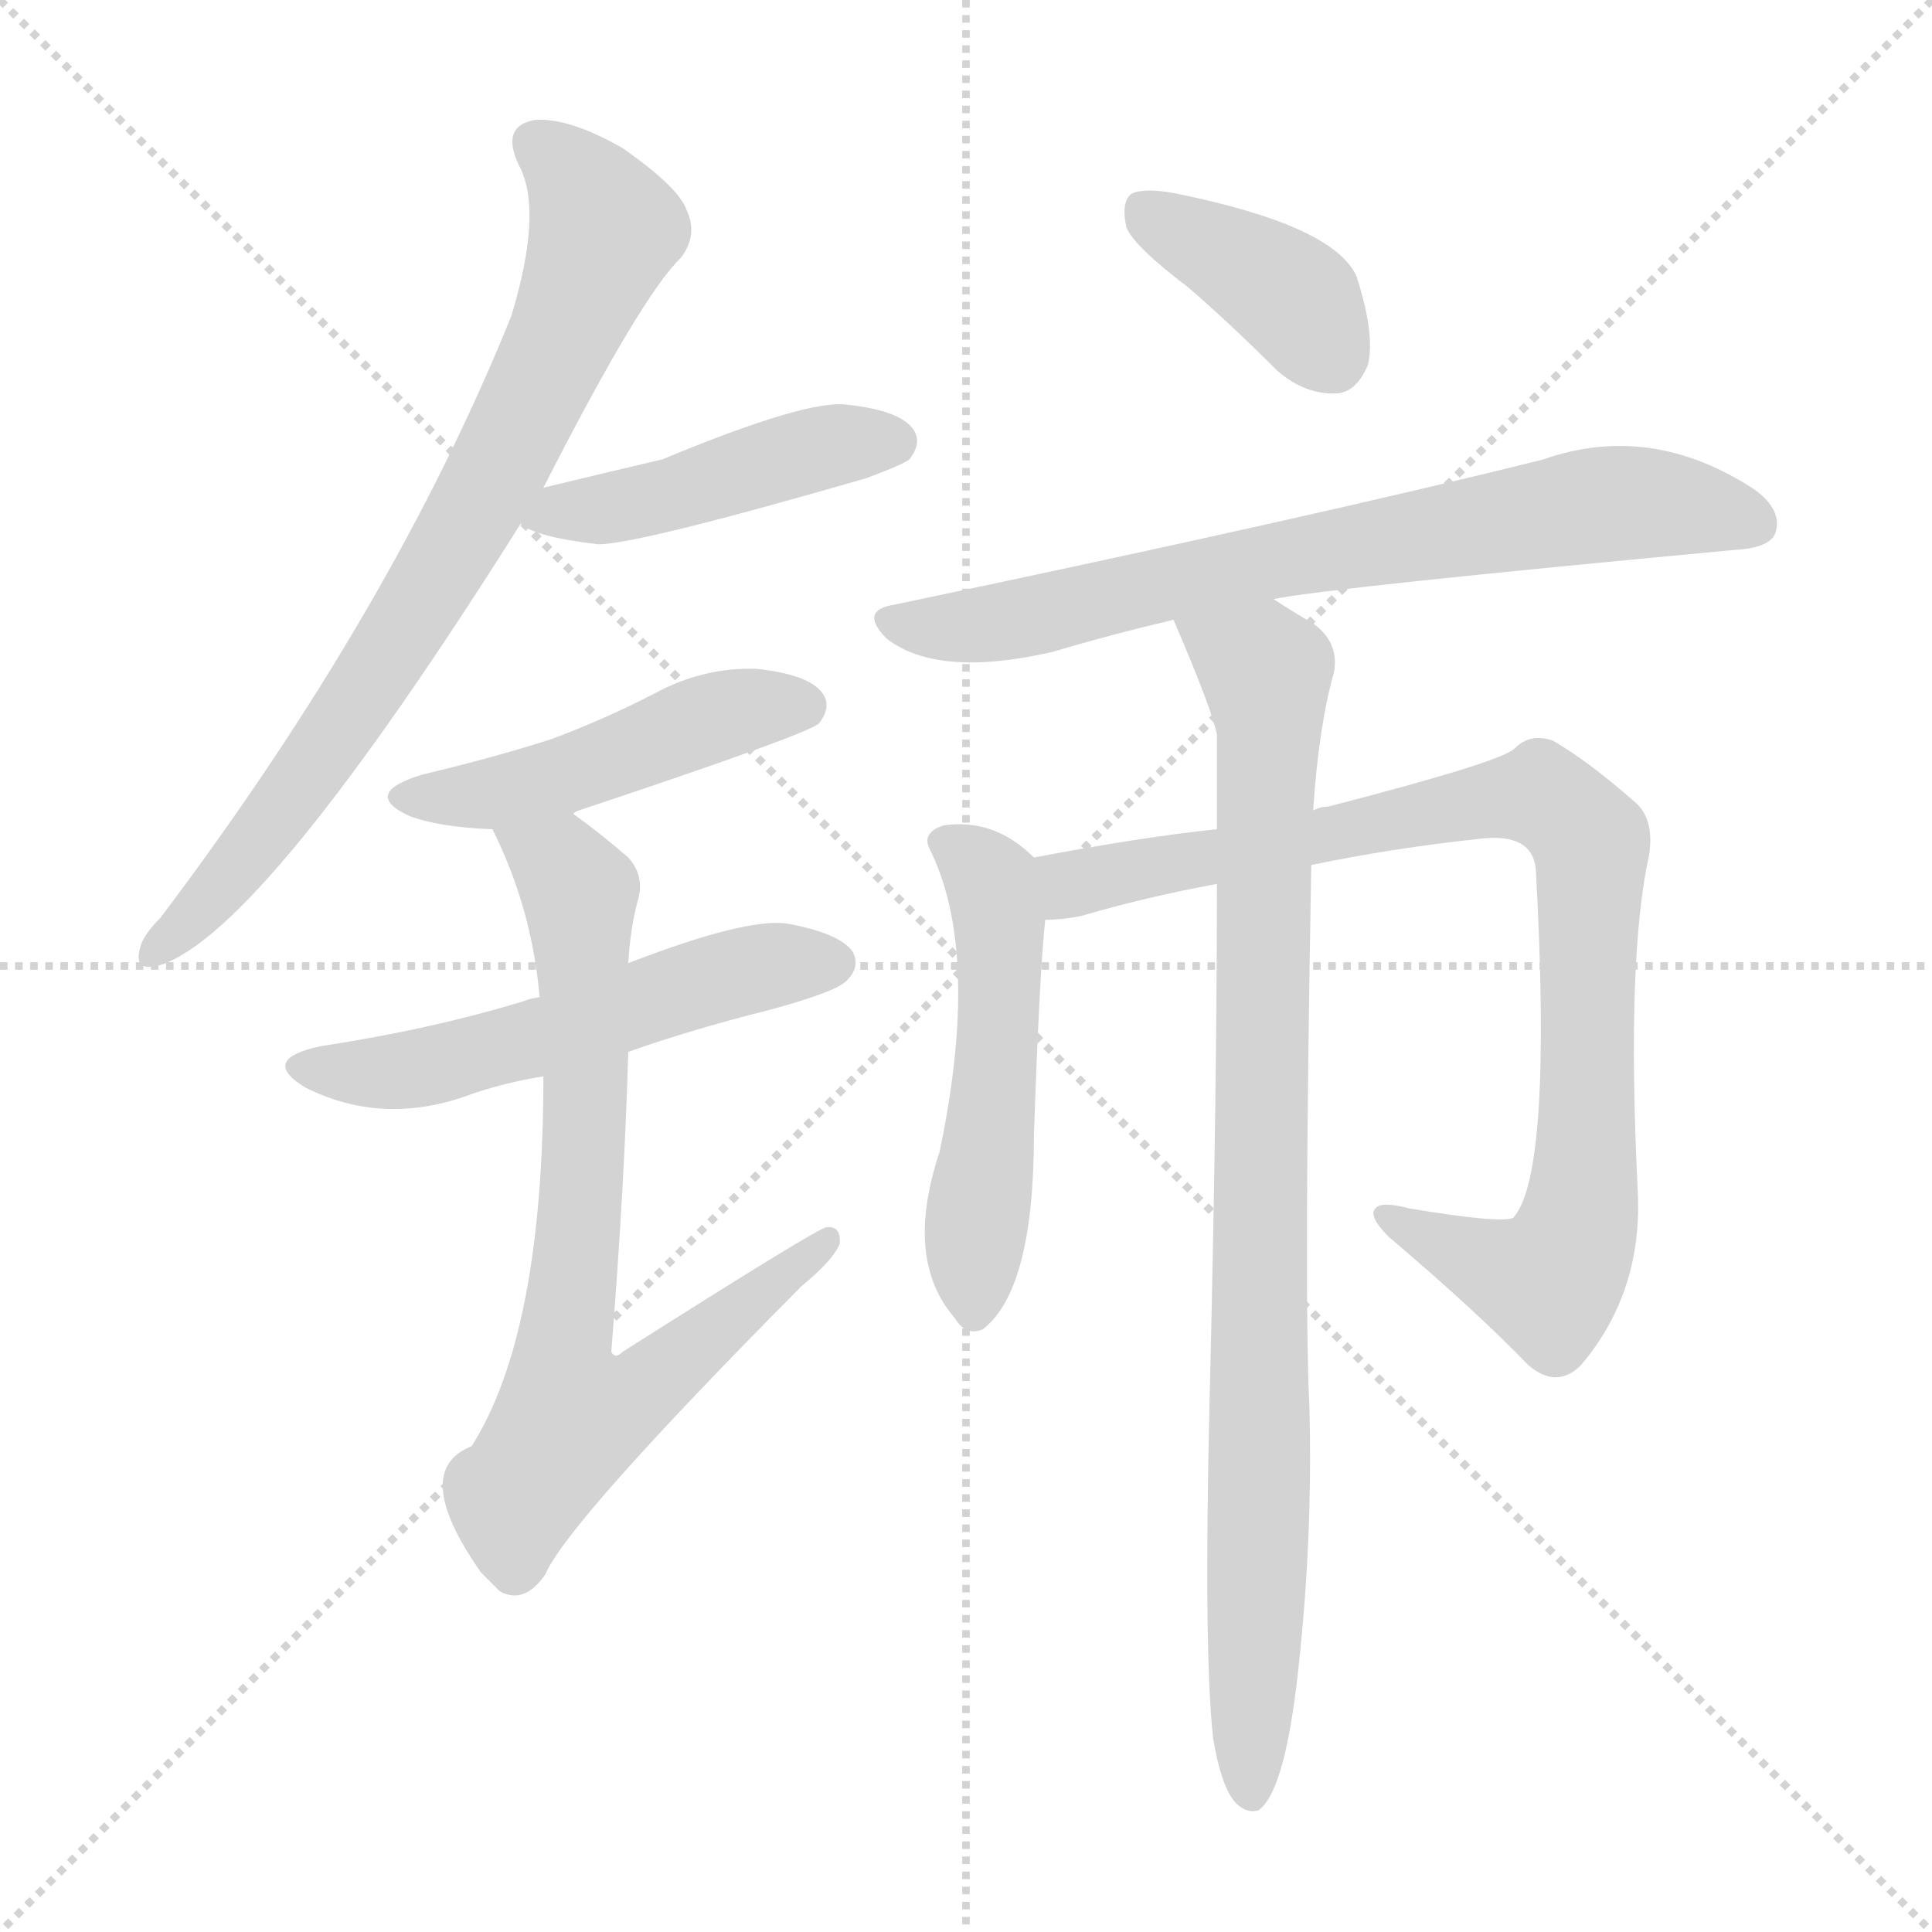 <svg xmlns="http://www.w3.org/2000/svg" version="1.1" viewBox="0 0 1024 1024">
  <g stroke="lightgray" stroke-dasharray="1,1" stroke-width="1" transform="scale(4, 4)">
    <line x1="0" y1="0" x2="256" y2="256" />
    <line x1="256" y1="0" x2="0" y2="256" />
    <line x1="128" y1="0" x2="128" y2="256" />
    <line x1="0" y1="128" x2="256" y2="128" />
  </g>
  <g transform="scale(1.0, -1.0) translate(0.0, -881.50)">
    <style type="text/css">
      
        @keyframes keyframes0 {
          from {
            stroke: blue;
            stroke-dashoffset: 766;
            stroke-width: 128;
          }
          71% {
            animation-timing-function: step-end;
            stroke: blue;
            stroke-dashoffset: 0;
            stroke-width: 128;
          }
          to {
            stroke: black;
            stroke-width: 1024;
          }
        }
        #make-me-a-hanzi-animation-0 {
          animation: keyframes0 0.873s both;
          animation-delay: 0s;
          animation-timing-function: linear;
        }
      
        @keyframes keyframes1 {
          from {
            stroke: blue;
            stroke-dashoffset: 453;
            stroke-width: 128;
          }
          60% {
            animation-timing-function: step-end;
            stroke: blue;
            stroke-dashoffset: 0;
            stroke-width: 128;
          }
          to {
            stroke: black;
            stroke-width: 1024;
          }
        }
        #make-me-a-hanzi-animation-1 {
          animation: keyframes1 0.619s both;
          animation-delay: 0.873s;
          animation-timing-function: linear;
        }
      
        @keyframes keyframes2 {
          from {
            stroke: blue;
            stroke-dashoffset: 473;
            stroke-width: 128;
          }
          61% {
            animation-timing-function: step-end;
            stroke: blue;
            stroke-dashoffset: 0;
            stroke-width: 128;
          }
          to {
            stroke: black;
            stroke-width: 1024;
          }
        }
        #make-me-a-hanzi-animation-2 {
          animation: keyframes2 0.635s both;
          animation-delay: 1.492s;
          animation-timing-function: linear;
        }
      
        @keyframes keyframes3 {
          from {
            stroke: blue;
            stroke-dashoffset: 542;
            stroke-width: 128;
          }
          64% {
            animation-timing-function: step-end;
            stroke: blue;
            stroke-dashoffset: 0;
            stroke-width: 128;
          }
          to {
            stroke: black;
            stroke-width: 1024;
          }
        }
        #make-me-a-hanzi-animation-3 {
          animation: keyframes3 0.691s both;
          animation-delay: 2.127s;
          animation-timing-function: linear;
        }
      
        @keyframes keyframes4 {
          from {
            stroke: blue;
            stroke-dashoffset: 751;
            stroke-width: 128;
          }
          71% {
            animation-timing-function: step-end;
            stroke: blue;
            stroke-dashoffset: 0;
            stroke-width: 128;
          }
          to {
            stroke: black;
            stroke-width: 1024;
          }
        }
        #make-me-a-hanzi-animation-4 {
          animation: keyframes4 0.861s both;
          animation-delay: 2.818s;
          animation-timing-function: linear;
        }
      
        @keyframes keyframes5 {
          from {
            stroke: blue;
            stroke-dashoffset: 385;
            stroke-width: 128;
          }
          56% {
            animation-timing-function: step-end;
            stroke: blue;
            stroke-dashoffset: 0;
            stroke-width: 128;
          }
          to {
            stroke: black;
            stroke-width: 1024;
          }
        }
        #make-me-a-hanzi-animation-5 {
          animation: keyframes5 0.563s both;
          animation-delay: 3.679s;
          animation-timing-function: linear;
        }
      
        @keyframes keyframes6 {
          from {
            stroke: blue;
            stroke-dashoffset: 722;
            stroke-width: 128;
          }
          70% {
            animation-timing-function: step-end;
            stroke: blue;
            stroke-dashoffset: 0;
            stroke-width: 128;
          }
          to {
            stroke: black;
            stroke-width: 1024;
          }
        }
        #make-me-a-hanzi-animation-6 {
          animation: keyframes6 0.838s both;
          animation-delay: 4.243s;
          animation-timing-function: linear;
        }
      
        @keyframes keyframes7 {
          from {
            stroke: blue;
            stroke-dashoffset: 509;
            stroke-width: 128;
          }
          62% {
            animation-timing-function: step-end;
            stroke: blue;
            stroke-dashoffset: 0;
            stroke-width: 128;
          }
          to {
            stroke: black;
            stroke-width: 1024;
          }
        }
        #make-me-a-hanzi-animation-7 {
          animation: keyframes7 0.664s both;
          animation-delay: 5.08s;
          animation-timing-function: linear;
        }
      
        @keyframes keyframes8 {
          from {
            stroke: blue;
            stroke-dashoffset: 894;
            stroke-width: 128;
          }
          74% {
            animation-timing-function: step-end;
            stroke: blue;
            stroke-dashoffset: 0;
            stroke-width: 128;
          }
          to {
            stroke: black;
            stroke-width: 1024;
          }
        }
        #make-me-a-hanzi-animation-8 {
          animation: keyframes8 0.978s both;
          animation-delay: 5.744s;
          animation-timing-function: linear;
        }
      
        @keyframes keyframes9 {
          from {
            stroke: blue;
            stroke-dashoffset: 896;
            stroke-width: 128;
          }
          74% {
            animation-timing-function: step-end;
            stroke: blue;
            stroke-dashoffset: 0;
            stroke-width: 128;
          }
          to {
            stroke: black;
            stroke-width: 1024;
          }
        }
        #make-me-a-hanzi-animation-9 {
          animation: keyframes9 0.979s both;
          animation-delay: 6.722s;
          animation-timing-function: linear;
        }
      
    </style>
    
      <path d="M 288 623 Q 340 725 361 745 Q 370 757 364 770 Q 360 782 330 803 Q 302 819 284 818 Q 265 815 275 794 Q 288 770 271 714 Q 208 558 85 395 Q 75 385 74 378 Q 71 366 85 370 Q 140 388 276 604 L 288 623 Z" fill="lightgray" />
    
      <path d="M 276 604 Q 283 597 317 593 Q 338 593 459 628 Q 478 635 482 638 Q 489 647 484 654 Q 477 664 449 667 Q 428 670 351 638 Q 321 631 288 623 C 259 616 257 616 276 604 Z" fill="lightgray" />
    
      <path d="M 304 450 Q 304 451 307 452 Q 427 492 434 498 Q 441 507 436 514 Q 429 524 401 527 Q 373 528 347 514 Q 322 501 293 490 Q 262 480 224 471 Q 191 461 217 449 Q 233 443 261 442 C 285 441 285 441 304 450 Z" fill="lightgray" />
    
      <path d="M 333 324 Q 367 336 407 346 Q 444 356 449 362 Q 456 369 452 377 Q 445 387 417 392 Q 395 395 333 371 L 286 353 Q 280 352 278 351 Q 229 336 170 327 Q 137 320 162 305 Q 204 284 251 302 Q 269 308 288 311 L 333 324 Z" fill="lightgray" />
    
      <path d="M 288 311 Q 288 175 250 115 Q 217 102 255 48 Q 259 44 265 38 Q 278 31 289 47 Q 301 75 425 200 Q 441 213 445 222 Q 446 232 438 231 Q 434 231 330 165 Q 326 161 324 165 Q 331 253 333 324 L 333 371 Q 334 389 338 404 Q 342 417 333 427 Q 318 440 304 450 C 280 468 249 469 261 442 Q 282 400 286 353 L 288 311 Z" fill="lightgray" />
    
      <path d="M 630 729 Q 652 710 677 685 Q 692 672 709 673 Q 719 674 725 688 Q 729 704 719 735 Q 707 762 623 779 Q 607 782 600 779 Q 594 775 597 761 Q 601 751 630 729 Z" fill="lightgray" />
    
      <path d="M 675 564 Q 705 570 919 590 Q 938 591 941 599 Q 945 611 930 622 Q 875 658 818 638 Q 698 608 474 561 Q 455 558 470 543 Q 497 522 558 536 Q 588 545 622 553 L 675 564 Z" fill="lightgray" />
    
      <path d="M 548 427 Q 527 448 500 444 Q 488 440 493 431 Q 520 376 498 271 Q 479 214 506 183 Q 512 173 521 177 Q 548 198 548 280 Q 551 367 554 394 C 556 420 556 420 548 427 Z" fill="lightgray" />
    
      <path d="M 695 423 Q 738 432 785 437 Q 812 440 814 421 Q 823 259 802 236 Q 795 233 747 241 Q 732 245 729 241 Q 725 237 736 226 Q 782 187 810 158 Q 825 145 838 158 Q 871 197 868 251 Q 862 374 874 428 Q 877 447 867 456 Q 842 478 823 489 Q 811 493 803 485 Q 797 478 704 454 Q 700 454 696 452 L 645 442 Q 606 438 548 427 C 518 422 524 391 554 394 Q 563 394 573 396 Q 607 406 645 413 L 695 423 Z" fill="lightgray" />
    
      <path d="M 643 -40 Q 647 -64 654 -73 Q 660 -80 667 -78 Q 680 -69 687 -13 Q 696 62 694 136 Q 691 197 695 423 L 696 452 Q 699 497 707 525 Q 710 541 696 551 Q 684 558 675 564 C 650 580 610 581 622 553 Q 643 504 645 492 Q 645 468 645 442 L 645 413 Q 645 298 641 135 Q 638 5 643 -40 Z" fill="lightgray" />
    
    
      <clipPath id="make-me-a-hanzi-clip-0">
        <path d="M 288 623 Q 340 725 361 745 Q 370 757 364 770 Q 360 782 330 803 Q 302 819 284 818 Q 265 815 275 794 Q 288 770 271 714 Q 208 558 85 395 Q 75 385 74 378 Q 71 366 85 370 Q 140 388 276 604 L 288 623 Z" />
      </clipPath>
      <path clip-path="url(#make-me-a-hanzi-clip-0)" d="M 285 804 L 302 791 L 321 760 L 299 704 L 212 543 L 138 437 L 83 379" fill="none" id="make-me-a-hanzi-animation-0" stroke-dasharray="638 1276" stroke-linecap="round" />
    
      <clipPath id="make-me-a-hanzi-clip-1">
        <path d="M 276 604 Q 283 597 317 593 Q 338 593 459 628 Q 478 635 482 638 Q 489 647 484 654 Q 477 664 449 667 Q 428 670 351 638 Q 321 631 288 623 C 259 616 257 616 276 604 Z" />
      </clipPath>
      <path clip-path="url(#make-me-a-hanzi-clip-1)" d="M 282 607 L 349 618 L 454 648 L 474 647" fill="none" id="make-me-a-hanzi-animation-1" stroke-dasharray="325 650" stroke-linecap="round" />
    
      <clipPath id="make-me-a-hanzi-clip-2">
        <path d="M 304 450 Q 304 451 307 452 Q 427 492 434 498 Q 441 507 436 514 Q 429 524 401 527 Q 373 528 347 514 Q 322 501 293 490 Q 262 480 224 471 Q 191 461 217 449 Q 233 443 261 442 C 285 441 285 441 304 450 Z" />
      </clipPath>
      <path clip-path="url(#make-me-a-hanzi-clip-2)" d="M 218 461 L 254 459 L 314 474 L 384 503 L 427 507" fill="none" id="make-me-a-hanzi-animation-2" stroke-dasharray="345 690" stroke-linecap="round" />
    
      <clipPath id="make-me-a-hanzi-clip-3">
        <path d="M 333 324 Q 367 336 407 346 Q 444 356 449 362 Q 456 369 452 377 Q 445 387 417 392 Q 395 395 333 371 L 286 353 Q 280 352 278 351 Q 229 336 170 327 Q 137 320 162 305 Q 204 284 251 302 Q 269 308 288 311 L 333 324 Z" />
      </clipPath>
      <path clip-path="url(#make-me-a-hanzi-clip-3)" d="M 163 317 L 187 312 L 224 315 L 368 360 L 441 371" fill="none" id="make-me-a-hanzi-animation-3" stroke-dasharray="414 828" stroke-linecap="round" />
    
      <clipPath id="make-me-a-hanzi-clip-4">
        <path d="M 288 311 Q 288 175 250 115 Q 217 102 255 48 Q 259 44 265 38 Q 278 31 289 47 Q 301 75 425 200 Q 441 213 445 222 Q 446 232 438 231 Q 434 231 330 165 Q 326 161 324 165 Q 331 253 333 324 L 333 371 Q 334 389 338 404 Q 342 417 333 427 Q 318 440 304 450 C 280 468 249 469 261 442 Q 282 400 286 353 L 288 311 Z" />
      </clipPath>
      <path clip-path="url(#make-me-a-hanzi-clip-4)" d="M 269 437 L 297 423 L 308 405 L 310 273 L 297 158 L 303 131 L 336 141 L 439 225" fill="none" id="make-me-a-hanzi-animation-4" stroke-dasharray="623 1246" stroke-linecap="round" />
    
      <clipPath id="make-me-a-hanzi-clip-5">
        <path d="M 630 729 Q 652 710 677 685 Q 692 672 709 673 Q 719 674 725 688 Q 729 704 719 735 Q 707 762 623 779 Q 607 782 600 779 Q 594 775 597 761 Q 601 751 630 729 Z" />
      </clipPath>
      <path clip-path="url(#make-me-a-hanzi-clip-5)" d="M 606 771 L 689 721 L 705 693" fill="none" id="make-me-a-hanzi-animation-5" stroke-dasharray="257 514" stroke-linecap="round" />
    
      <clipPath id="make-me-a-hanzi-clip-6">
        <path d="M 675 564 Q 705 570 919 590 Q 938 591 941 599 Q 945 611 930 622 Q 875 658 818 638 Q 698 608 474 561 Q 455 558 470 543 Q 497 522 558 536 Q 588 545 622 553 L 675 564 Z" />
      </clipPath>
      <path clip-path="url(#make-me-a-hanzi-clip-6)" d="M 472 552 L 514 549 L 645 579 L 844 614 L 887 614 L 930 604" fill="none" id="make-me-a-hanzi-animation-6" stroke-dasharray="594 1188" stroke-linecap="round" />
    
      <clipPath id="make-me-a-hanzi-clip-7">
        <path d="M 548 427 Q 527 448 500 444 Q 488 440 493 431 Q 520 376 498 271 Q 479 214 506 183 Q 512 173 521 177 Q 548 198 548 280 Q 551 367 554 394 C 556 420 556 420 548 427 Z" />
      </clipPath>
      <path clip-path="url(#make-me-a-hanzi-clip-7)" d="M 507 432 L 525 414 L 530 372 L 516 187" fill="none" id="make-me-a-hanzi-animation-7" stroke-dasharray="381 762" stroke-linecap="round" />
    
      <clipPath id="make-me-a-hanzi-clip-8">
        <path d="M 695 423 Q 738 432 785 437 Q 812 440 814 421 Q 823 259 802 236 Q 795 233 747 241 Q 732 245 729 241 Q 725 237 736 226 Q 782 187 810 158 Q 825 145 838 158 Q 871 197 868 251 Q 862 374 874 428 Q 877 447 867 456 Q 842 478 823 489 Q 811 493 803 485 Q 797 478 704 454 Q 700 454 696 452 L 645 442 Q 606 438 548 427 C 518 422 524 391 554 394 Q 563 394 573 396 Q 607 406 645 413 L 695 423 Z" />
      </clipPath>
      <path clip-path="url(#make-me-a-hanzi-clip-8)" d="M 558 400 L 575 415 L 674 432 L 719 446 L 805 460 L 816 460 L 832 449 L 843 435 L 843 418 L 841 260 L 832 219 L 821 202 L 810 204 L 733 238" fill="none" id="make-me-a-hanzi-animation-8" stroke-dasharray="766 1532" stroke-linecap="round" />
    
      <clipPath id="make-me-a-hanzi-clip-9">
        <path d="M 643 -40 Q 647 -64 654 -73 Q 660 -80 667 -78 Q 680 -69 687 -13 Q 696 62 694 136 Q 691 197 695 423 L 696 452 Q 699 497 707 525 Q 710 541 696 551 Q 684 558 675 564 C 650 580 610 581 622 553 Q 643 504 645 492 Q 645 468 645 442 L 645 413 Q 645 298 641 135 Q 638 5 643 -40 Z" />
      </clipPath>
      <path clip-path="url(#make-me-a-hanzi-clip-9)" d="M 630 546 L 671 525 L 673 497 L 663 -69" fill="none" id="make-me-a-hanzi-animation-9" stroke-dasharray="768 1536" stroke-linecap="round" />
    
  </g>
</svg>